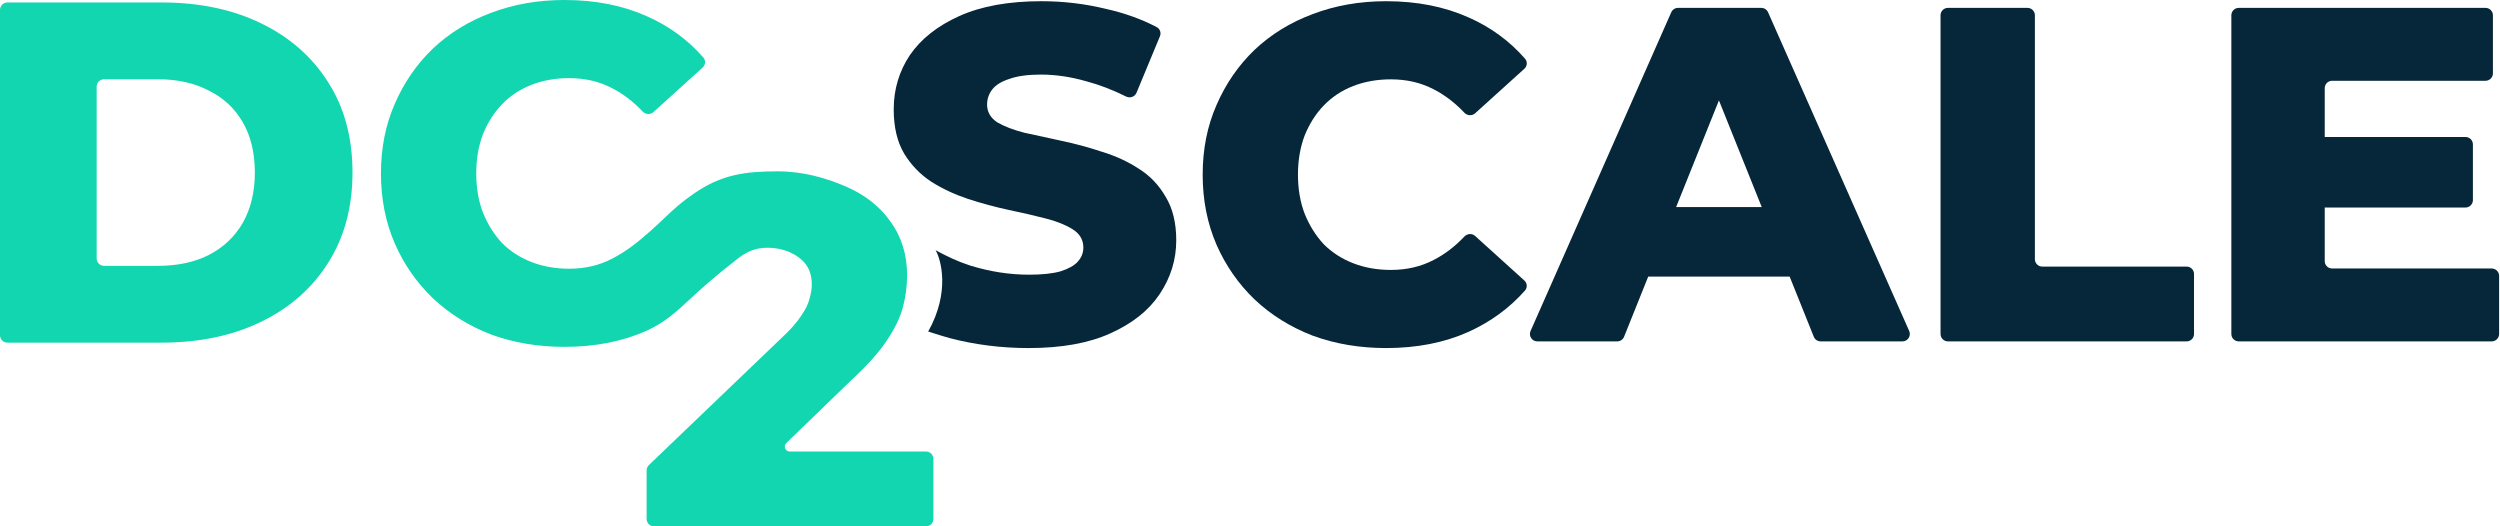 <svg width="2736" height="576" viewBox="0 0 2736 576" fill="none" xmlns="http://www.w3.org/2000/svg">
<path d="M1516.96 380.919C1488.1 380.919 1461.34 376.4 1436.66 367.362C1412.32 357.976 1391.12 344.767 1373.04 327.734C1355.31 310.701 1341.41 290.713 1331.33 267.77C1321.25 244.48 1316.21 218.93 1316.21 191.121C1316.21 163.311 1321.25 137.935 1331.33 114.993C1341.41 91.703 1355.31 71.541 1373.04 54.508C1391.12 37.474 1412.32 24.439 1436.66 15.401C1461.34 6.015 1488.1 1.322 1516.96 1.322C1550.67 1.322 1580.74 7.232 1607.16 19.051C1631.54 29.813 1652.16 44.899 1669.04 64.308C1671.84 67.533 1671.44 72.383 1668.27 75.25L1614.39 123.992C1611.01 127.057 1605.77 126.695 1602.63 123.378C1592.32 112.487 1581.15 103.957 1569.1 97.786C1555.19 90.486 1539.55 86.836 1522.17 86.836C1507.22 86.836 1493.49 89.269 1480.98 94.136C1468.46 99.002 1457.69 106.129 1448.65 115.514C1439.96 124.552 1433.01 135.502 1427.79 148.364C1422.93 161.226 1420.49 175.478 1420.49 191.121C1420.49 206.763 1422.93 221.016 1427.79 233.877C1433.01 246.739 1439.96 257.863 1448.65 267.249C1457.69 276.287 1468.46 283.239 1480.98 288.106C1493.49 292.972 1507.22 295.406 1522.17 295.406C1539.55 295.406 1555.19 291.756 1569.1 284.456C1581.15 278.285 1592.32 269.754 1602.63 258.864C1605.77 255.547 1611.01 255.185 1614.39 258.249L1668.22 306.952C1671.41 309.835 1671.8 314.719 1668.96 317.941C1652.09 337.047 1631.5 352.13 1607.16 363.191C1580.74 375.01 1550.67 380.919 1516.96 380.919Z" fill="#06273A"/>
<path d="M1682.45 373.619C1676.6 373.619 1672.68 367.608 1675.04 362.258L1829.02 13.447C1830.31 10.514 1833.21 8.622 1836.42 8.622H1927.56C1930.76 8.622 1933.66 10.51 1934.96 13.438L2089.43 362.249C2091.8 367.6 2087.88 373.619 2082.03 373.619H1992.52C1989.22 373.619 1986.24 371.608 1985.01 368.54L1865.32 70.308C1863.19 64.99 1867.11 59.2 1872.84 59.2H1889.57C1895.3 59.2 1899.21 64.99 1897.08 70.308L1777.39 368.54C1776.16 371.608 1773.19 373.619 1769.88 373.619H1682.45ZM1769.55 302.705C1763.97 302.705 1760.07 297.205 1761.91 291.943L1782.84 232.002C1783.98 228.753 1787.04 226.578 1790.48 226.578H1957.32C1960.76 226.578 1963.83 228.753 1964.96 232.002L1985.9 291.943C1987.74 297.205 1983.83 302.705 1978.26 302.705H1769.55Z" fill="#06273A"/>
<path d="M2131.83 373.619C2127.36 373.619 2123.73 369.996 2123.73 365.526V16.715C2123.73 12.246 2127.36 8.622 2131.83 8.622H2218.88C2223.35 8.622 2226.98 12.246 2226.98 16.715V283.662C2226.98 288.132 2230.6 291.756 2235.07 291.756H2393.04C2397.51 291.756 2401.13 295.379 2401.13 299.849V365.526C2401.13 369.996 2397.51 373.619 2393.04 373.619H2131.83Z" fill="#06273A"/>
<path d="M2536.89 158.021C2536.89 153.552 2540.51 149.928 2544.98 149.928H2698.26C2702.73 149.928 2706.35 153.552 2706.35 158.021V219.006C2706.35 223.476 2702.73 227.099 2698.26 227.099H2544.98C2540.51 227.099 2536.89 223.476 2536.89 219.006V158.021ZM2544.19 285.748C2544.19 290.218 2547.81 293.841 2552.28 293.841H2726.93C2731.4 293.841 2735.03 297.465 2735.03 301.934V365.526C2735.03 369.996 2731.4 373.619 2726.93 373.619H2450.08C2445.61 373.619 2441.99 369.996 2441.99 365.526V16.715C2441.99 12.246 2445.61 8.622 2450.08 8.622H2720.16C2724.62 8.622 2728.25 12.246 2728.25 16.715V80.307C2728.25 84.777 2724.62 88.4 2720.16 88.4H2552.28C2547.81 88.4 2544.19 92.023 2544.19 96.493V285.748Z" fill="#06273A"/>
<path d="M1125.65 380.919C1095.75 380.919 1066.9 377.269 1039.09 369.969C1033.65 368.455 1022.89 365.16 1015.8 362.841C1040.08 319.677 1029.81 283.815 1023.9 273.817C1036.69 280.662 1046.7 285.685 1062.03 290.713C1083.59 297.317 1104.96 300.62 1126.17 300.62C1140.42 300.62 1151.89 299.403 1160.58 296.97C1169.27 294.189 1175.53 290.713 1179.35 286.541C1183.53 282.022 1185.61 276.808 1185.61 270.899C1185.61 262.556 1181.79 255.951 1174.14 251.084C1166.49 246.218 1156.58 242.22 1144.42 239.092C1132.25 235.963 1118.69 232.835 1103.75 229.706C1089.15 226.578 1074.37 222.58 1059.43 217.713C1044.83 212.847 1031.44 206.59 1019.28 198.942C1007.11 190.947 997.203 180.692 989.555 168.178C981.908 155.316 978.084 139.152 978.084 119.686C978.084 97.786 983.993 77.972 995.812 60.243C1007.98 42.515 1026.05 28.262 1050.04 17.486C1074.03 6.71 1103.92 1.322 1139.73 1.322C1163.71 1.322 1187.18 4.103 1210.12 9.665C1230.78 14.291 1249.39 20.968 1265.95 29.698C1269.54 31.593 1271 35.937 1269.44 39.691L1243.8 101.501C1241.96 105.93 1236.7 107.788 1232.41 105.648C1217.73 98.326 1203.17 92.75 1188.74 88.922C1171.71 84.055 1155.19 81.622 1139.2 81.622C1124.95 81.622 1113.48 83.186 1104.79 86.314C1096.1 89.095 1089.84 92.919 1086.02 97.786C1082.19 102.652 1080.28 108.214 1080.28 114.471C1080.28 122.466 1083.93 128.897 1091.23 133.764C1098.88 138.283 1108.79 142.107 1120.95 145.235C1133.47 148.016 1147.03 150.971 1161.63 154.1C1176.57 157.228 1191.35 161.226 1205.95 166.092C1220.89 170.611 1234.45 176.868 1246.62 184.864C1258.78 192.511 1268.52 202.766 1275.82 215.628C1283.46 228.142 1287.29 243.958 1287.29 263.077C1287.29 284.282 1281.21 303.922 1269.04 321.998C1257.22 339.727 1239.32 353.979 1215.33 364.755C1191.69 375.531 1161.8 380.919 1125.65 380.919Z" fill="#06273A"/>
<path fill-rule="evenodd" clip-rule="evenodd" d="M617.664 379.597C588.812 379.597 562.045 375.078 537.364 366.04C513.031 356.654 491.827 343.445 473.751 326.412C456.022 309.378 442.118 289.39 432.037 266.448C421.956 243.157 416.915 217.608 416.915 189.798C416.915 161.989 421.956 136.613 432.037 113.67C442.118 90.38 456.022 70.219 473.751 53.185C491.827 36.152 513.031 23.116 537.364 14.079C562.045 4.693 588.812 0 617.664 0C651.382 0 681.451 5.909 707.87 17.728C732.243 28.491 752.87 43.577 769.749 62.986C772.553 66.21 772.144 71.061 768.975 73.928L715.103 122.67C711.716 125.735 706.482 125.373 703.341 122.055C693.032 111.165 681.854 102.634 669.806 96.463C655.901 89.163 640.259 85.514 622.878 85.514C607.93 85.514 594.2 87.947 581.685 92.814C569.171 97.68 558.395 104.806 549.357 114.192C540.667 123.23 533.714 134.18 528.5 147.042C523.633 159.903 521.2 174.156 521.2 189.798C521.2 205.441 523.633 219.693 528.5 232.555C533.714 245.417 540.667 256.541 549.357 265.926C558.395 274.964 569.171 281.917 581.685 286.783C594.2 291.65 607.93 294.083 622.878 294.083C640.259 294.083 655.901 290.433 669.806 283.133C684.058 275.833 696.223 266.705 710.964 253.583C717.927 247.386 723.2 242.387 727.864 237.966C737.728 228.613 744.869 221.844 759.523 211.769C789.546 191.128 815.088 187.517 850.892 187.517C879.049 187.517 903.73 194.734 924.935 203.772C946.139 212.81 962.651 225.671 974.47 242.357C986.637 259.043 992.72 278.683 992.72 301.278C992.72 313.097 991.156 324.916 988.027 336.735C984.898 348.206 978.815 360.547 969.777 373.756C961.087 386.618 948.051 401.044 930.67 417.034L860.551 484.863C857.065 488.235 859.452 494.136 864.302 494.136H1013.42C1017.89 494.136 1021.51 497.76 1021.51 502.229V567.907C1021.51 572.377 1017.89 576 1013.42 576H715.753C711.283 576 707.66 572.377 707.66 567.907V514.797C707.66 512.591 708.561 510.48 710.154 508.954L855.064 370.106C864.797 361.068 871.923 353.073 876.442 346.12C881.309 339.168 884.438 332.911 885.828 327.349C887.566 321.44 888.435 316.052 888.435 311.185C888.435 299.366 884.438 290.154 876.442 283.55C868.795 276.945 855.975 271.119 840.332 271.119C827.122 271.119 817.862 274.858 806.733 283.55C793.244 294.083 785.595 300.314 773.011 311.185C766.66 316.672 761.015 321.912 755.666 326.878C740.471 340.983 727.667 352.87 707.87 361.868C681.451 373.687 651.382 379.597 617.664 379.597ZM0 366.887C0 371.356 3.623 374.98 8.093 374.98H176.856C218.176 374.98 254.509 367.357 285.855 352.111C317.201 336.865 341.601 315.415 359.055 287.759C376.866 259.75 385.771 226.776 385.771 188.839C385.771 150.547 376.866 117.573 359.055 89.918C341.601 62.263 317.201 40.812 285.855 25.567C254.509 10.321 218.176 2.698 176.856 2.698H8.093C3.623 2.698 0 6.321 0 10.791V366.887ZM113.886 290.95C109.416 290.95 105.793 287.327 105.793 282.857V94.82C105.793 90.35 109.416 86.727 113.886 86.727H172.582C193.954 86.727 212.477 90.805 228.15 98.959C244.179 106.759 256.646 118.282 265.551 133.528C274.456 148.774 278.909 167.211 278.909 188.839C278.909 210.112 274.456 228.549 265.551 244.149C256.646 259.395 244.179 271.095 228.15 279.25C212.477 287.05 193.954 290.95 172.582 290.95H113.886Z" fill="#12D6B0"/>
</svg>

